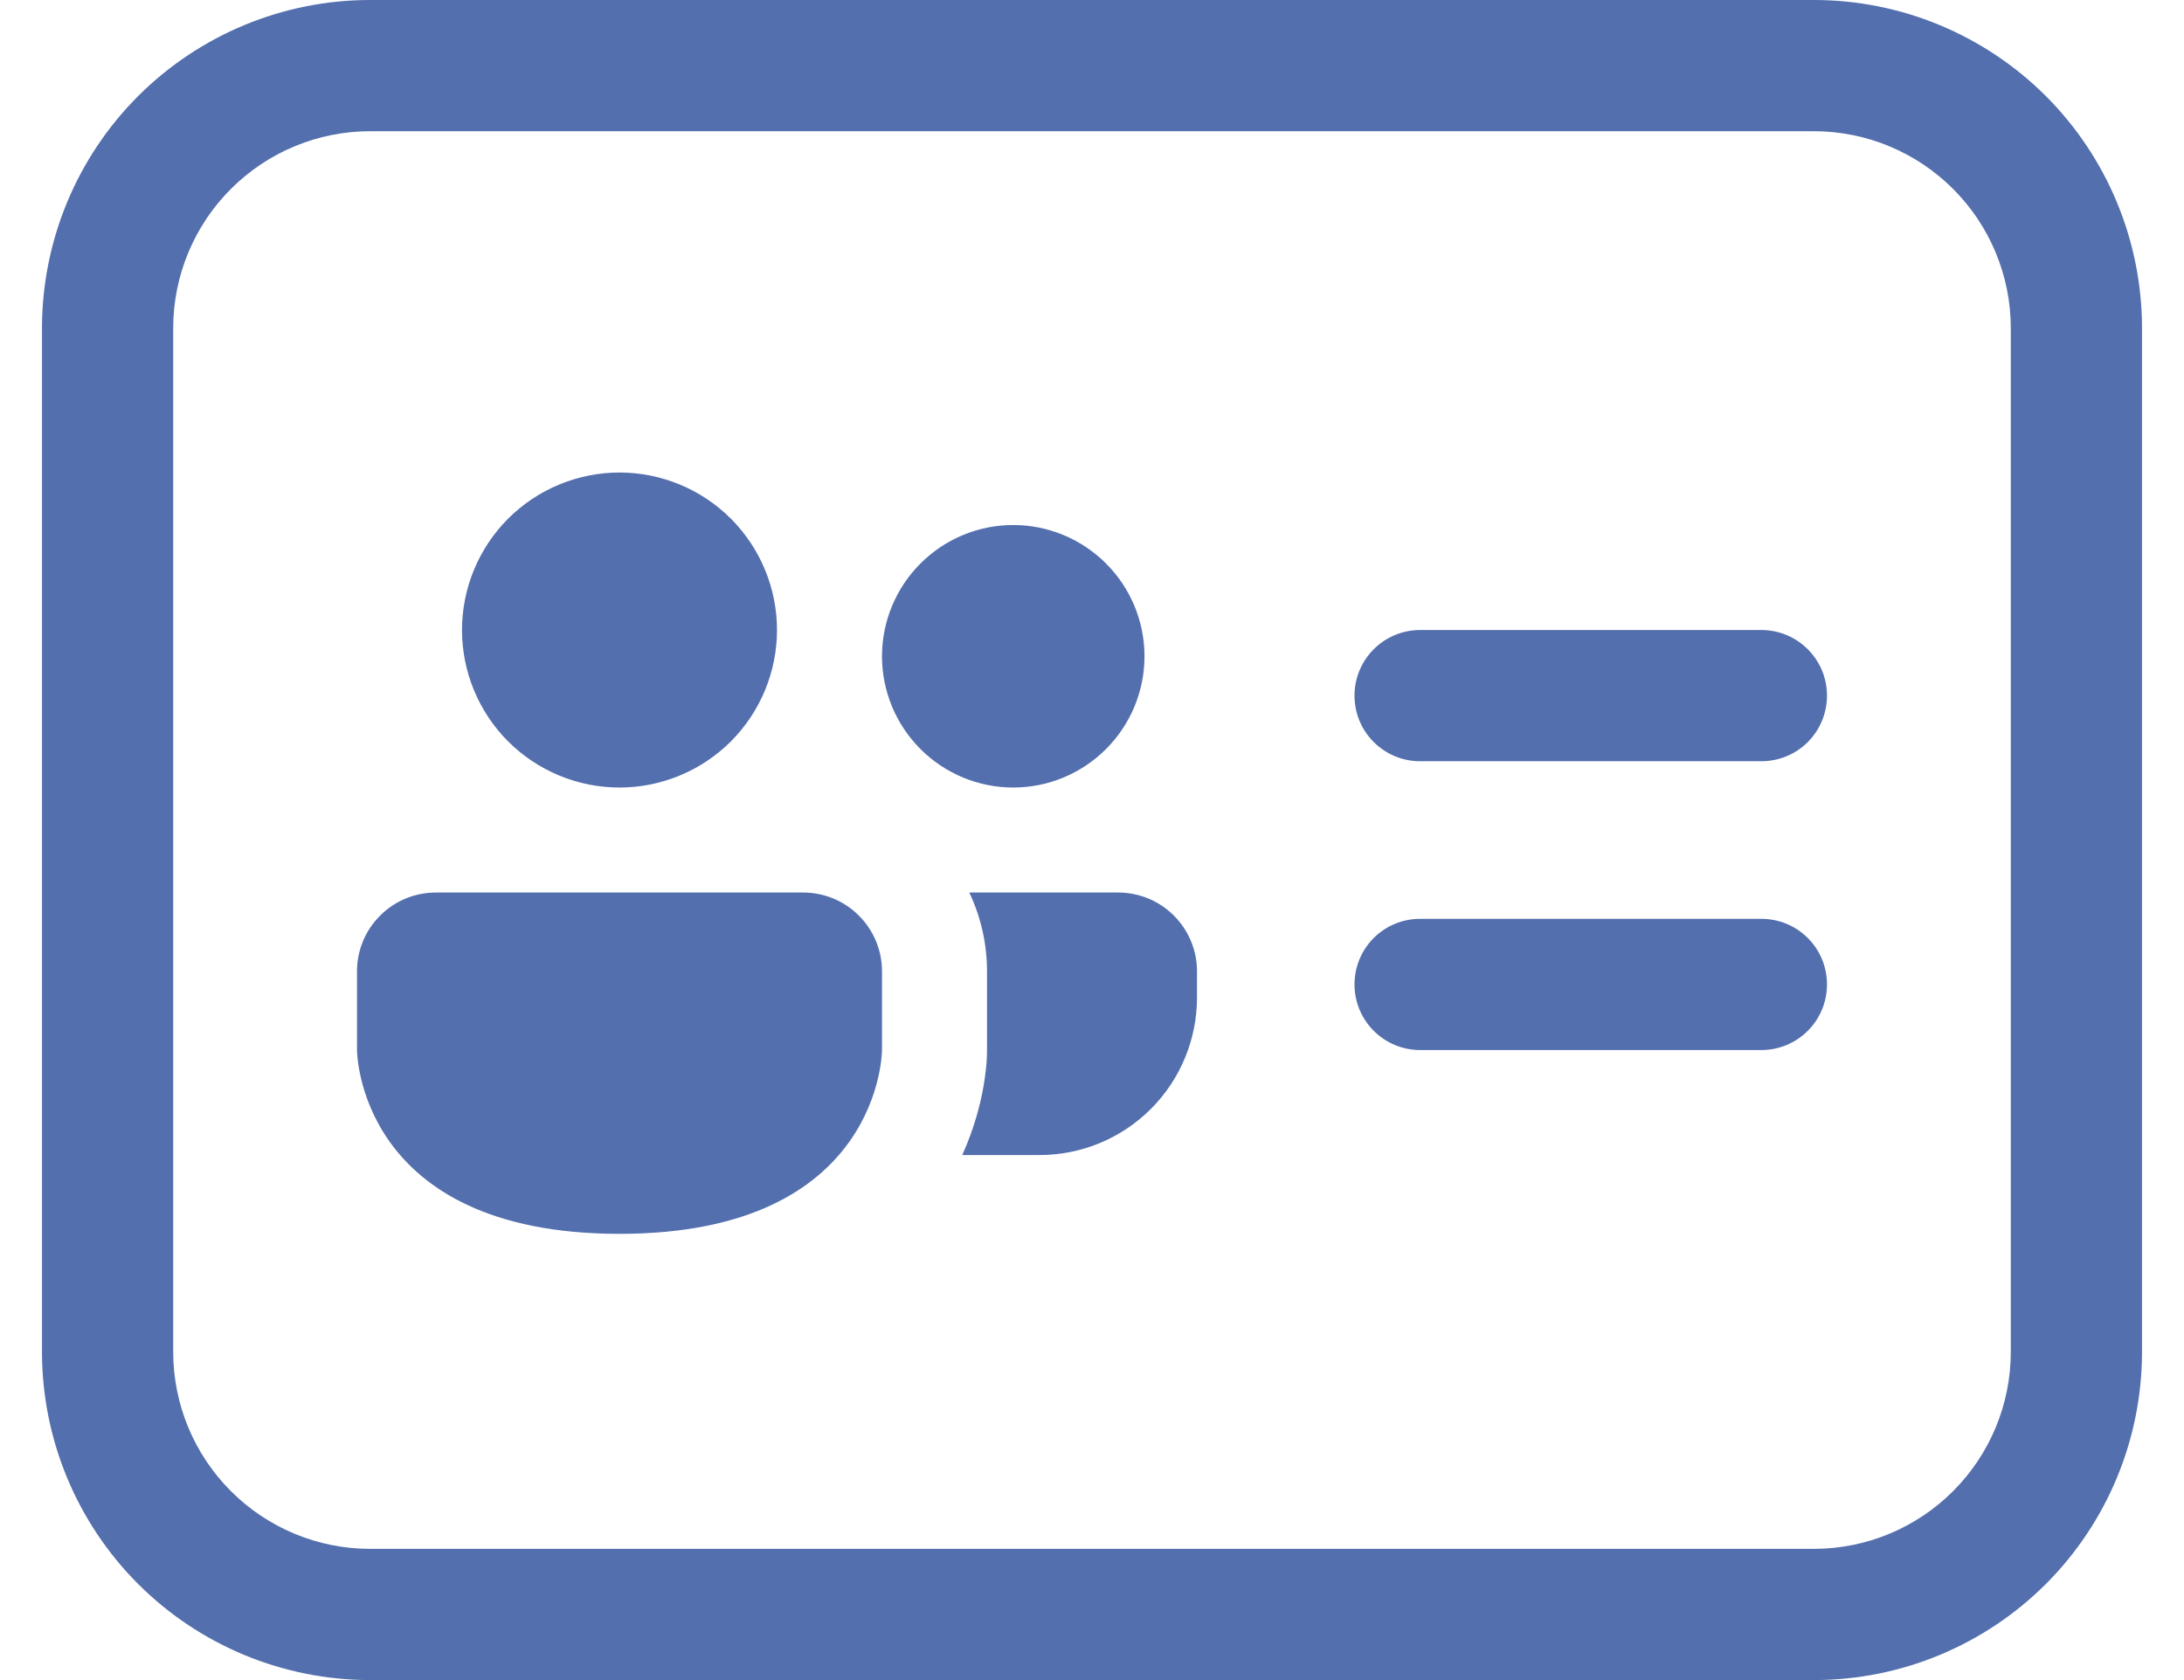 <svg width="26" height="20" viewBox="0 0 26 20" fill="none" xmlns="http://www.w3.org/2000/svg">
<path d="M9.25 7.5C9.25 7.997 9.052 8.474 8.701 8.826C8.349 9.177 7.872 9.375 7.375 9.375C6.878 9.375 6.401 9.177 6.049 8.826C5.698 8.474 5.5 7.997 5.5 7.5C5.5 7.003 5.698 6.526 6.049 6.174C6.401 5.823 6.878 5.625 7.375 5.625C7.872 5.625 8.349 5.823 8.701 6.174C9.052 6.526 9.25 7.003 9.25 7.5ZM12.062 9.375C12.477 9.375 12.874 9.21 13.167 8.917C13.46 8.624 13.625 8.227 13.625 7.812C13.625 7.398 13.46 7.001 13.167 6.708C12.874 6.415 12.477 6.25 12.062 6.25C11.648 6.25 11.251 6.415 10.958 6.708C10.665 7.001 10.5 7.398 10.5 7.812C10.5 8.227 10.665 8.624 10.958 8.917C11.251 9.21 11.648 9.375 12.062 9.375ZM16.125 8.281C16.125 7.85 16.475 7.5 16.906 7.5H20.969C21.176 7.5 21.375 7.582 21.521 7.729C21.668 7.875 21.75 8.074 21.75 8.281C21.75 8.488 21.668 8.687 21.521 8.834C21.375 8.98 21.176 9.062 20.969 9.062H16.906C16.475 9.062 16.125 8.713 16.125 8.281ZM16.906 10.938C16.699 10.938 16.5 11.02 16.354 11.166C16.207 11.313 16.125 11.511 16.125 11.719C16.125 11.926 16.207 12.125 16.354 12.271C16.5 12.418 16.699 12.5 16.906 12.5H20.969C21.176 12.5 21.375 12.418 21.521 12.271C21.668 12.125 21.75 11.926 21.75 11.719C21.75 11.511 21.668 11.313 21.521 11.166C21.375 11.02 21.176 10.938 20.969 10.938H16.906ZM4.25 11.562C4.25 11.314 4.349 11.075 4.525 10.9C4.7 10.724 4.939 10.625 5.188 10.625H9.562C9.811 10.625 10.05 10.724 10.225 10.9C10.401 11.075 10.5 11.314 10.5 11.562V12.5C10.5 12.5 10.5 14.688 7.375 14.688C4.25 14.688 4.25 12.5 4.25 12.5V11.562ZM11.667 13.131C11.616 13.344 11.545 13.551 11.455 13.75H12.375C12.872 13.75 13.349 13.553 13.701 13.201C14.053 12.849 14.25 12.372 14.25 11.875V11.562C14.25 11.314 14.151 11.075 13.975 10.9C13.8 10.724 13.561 10.625 13.312 10.625H11.539C11.674 10.909 11.75 11.227 11.75 11.562V12.535C11.749 12.597 11.745 12.659 11.738 12.721C11.723 12.859 11.7 12.996 11.667 13.131ZM0.5 3.906C0.5 2.87 0.912 1.877 1.644 1.144C2.377 0.412 3.37 0 4.406 0H21.594C22.63 0 23.623 0.412 24.356 1.144C25.088 1.877 25.5 2.87 25.5 3.906V16.094C25.5 17.13 25.088 18.123 24.356 18.856C23.623 19.588 22.63 20 21.594 20H4.406C3.37 20 2.377 19.588 1.644 18.856C0.912 18.123 0.5 17.13 0.5 16.094V3.906ZM4.406 1.562C3.785 1.562 3.189 1.809 2.749 2.249C2.309 2.689 2.062 3.285 2.062 3.906V16.094C2.062 16.715 2.309 17.311 2.749 17.751C3.189 18.191 3.785 18.438 4.406 18.438H21.594C22.215 18.438 22.811 18.191 23.251 17.751C23.691 17.311 23.938 16.715 23.938 16.094V3.906C23.938 3.285 23.691 2.689 23.251 2.249C22.811 1.809 22.215 1.562 21.594 1.562H4.406Z" fill="#536FAE"/>
</svg>
